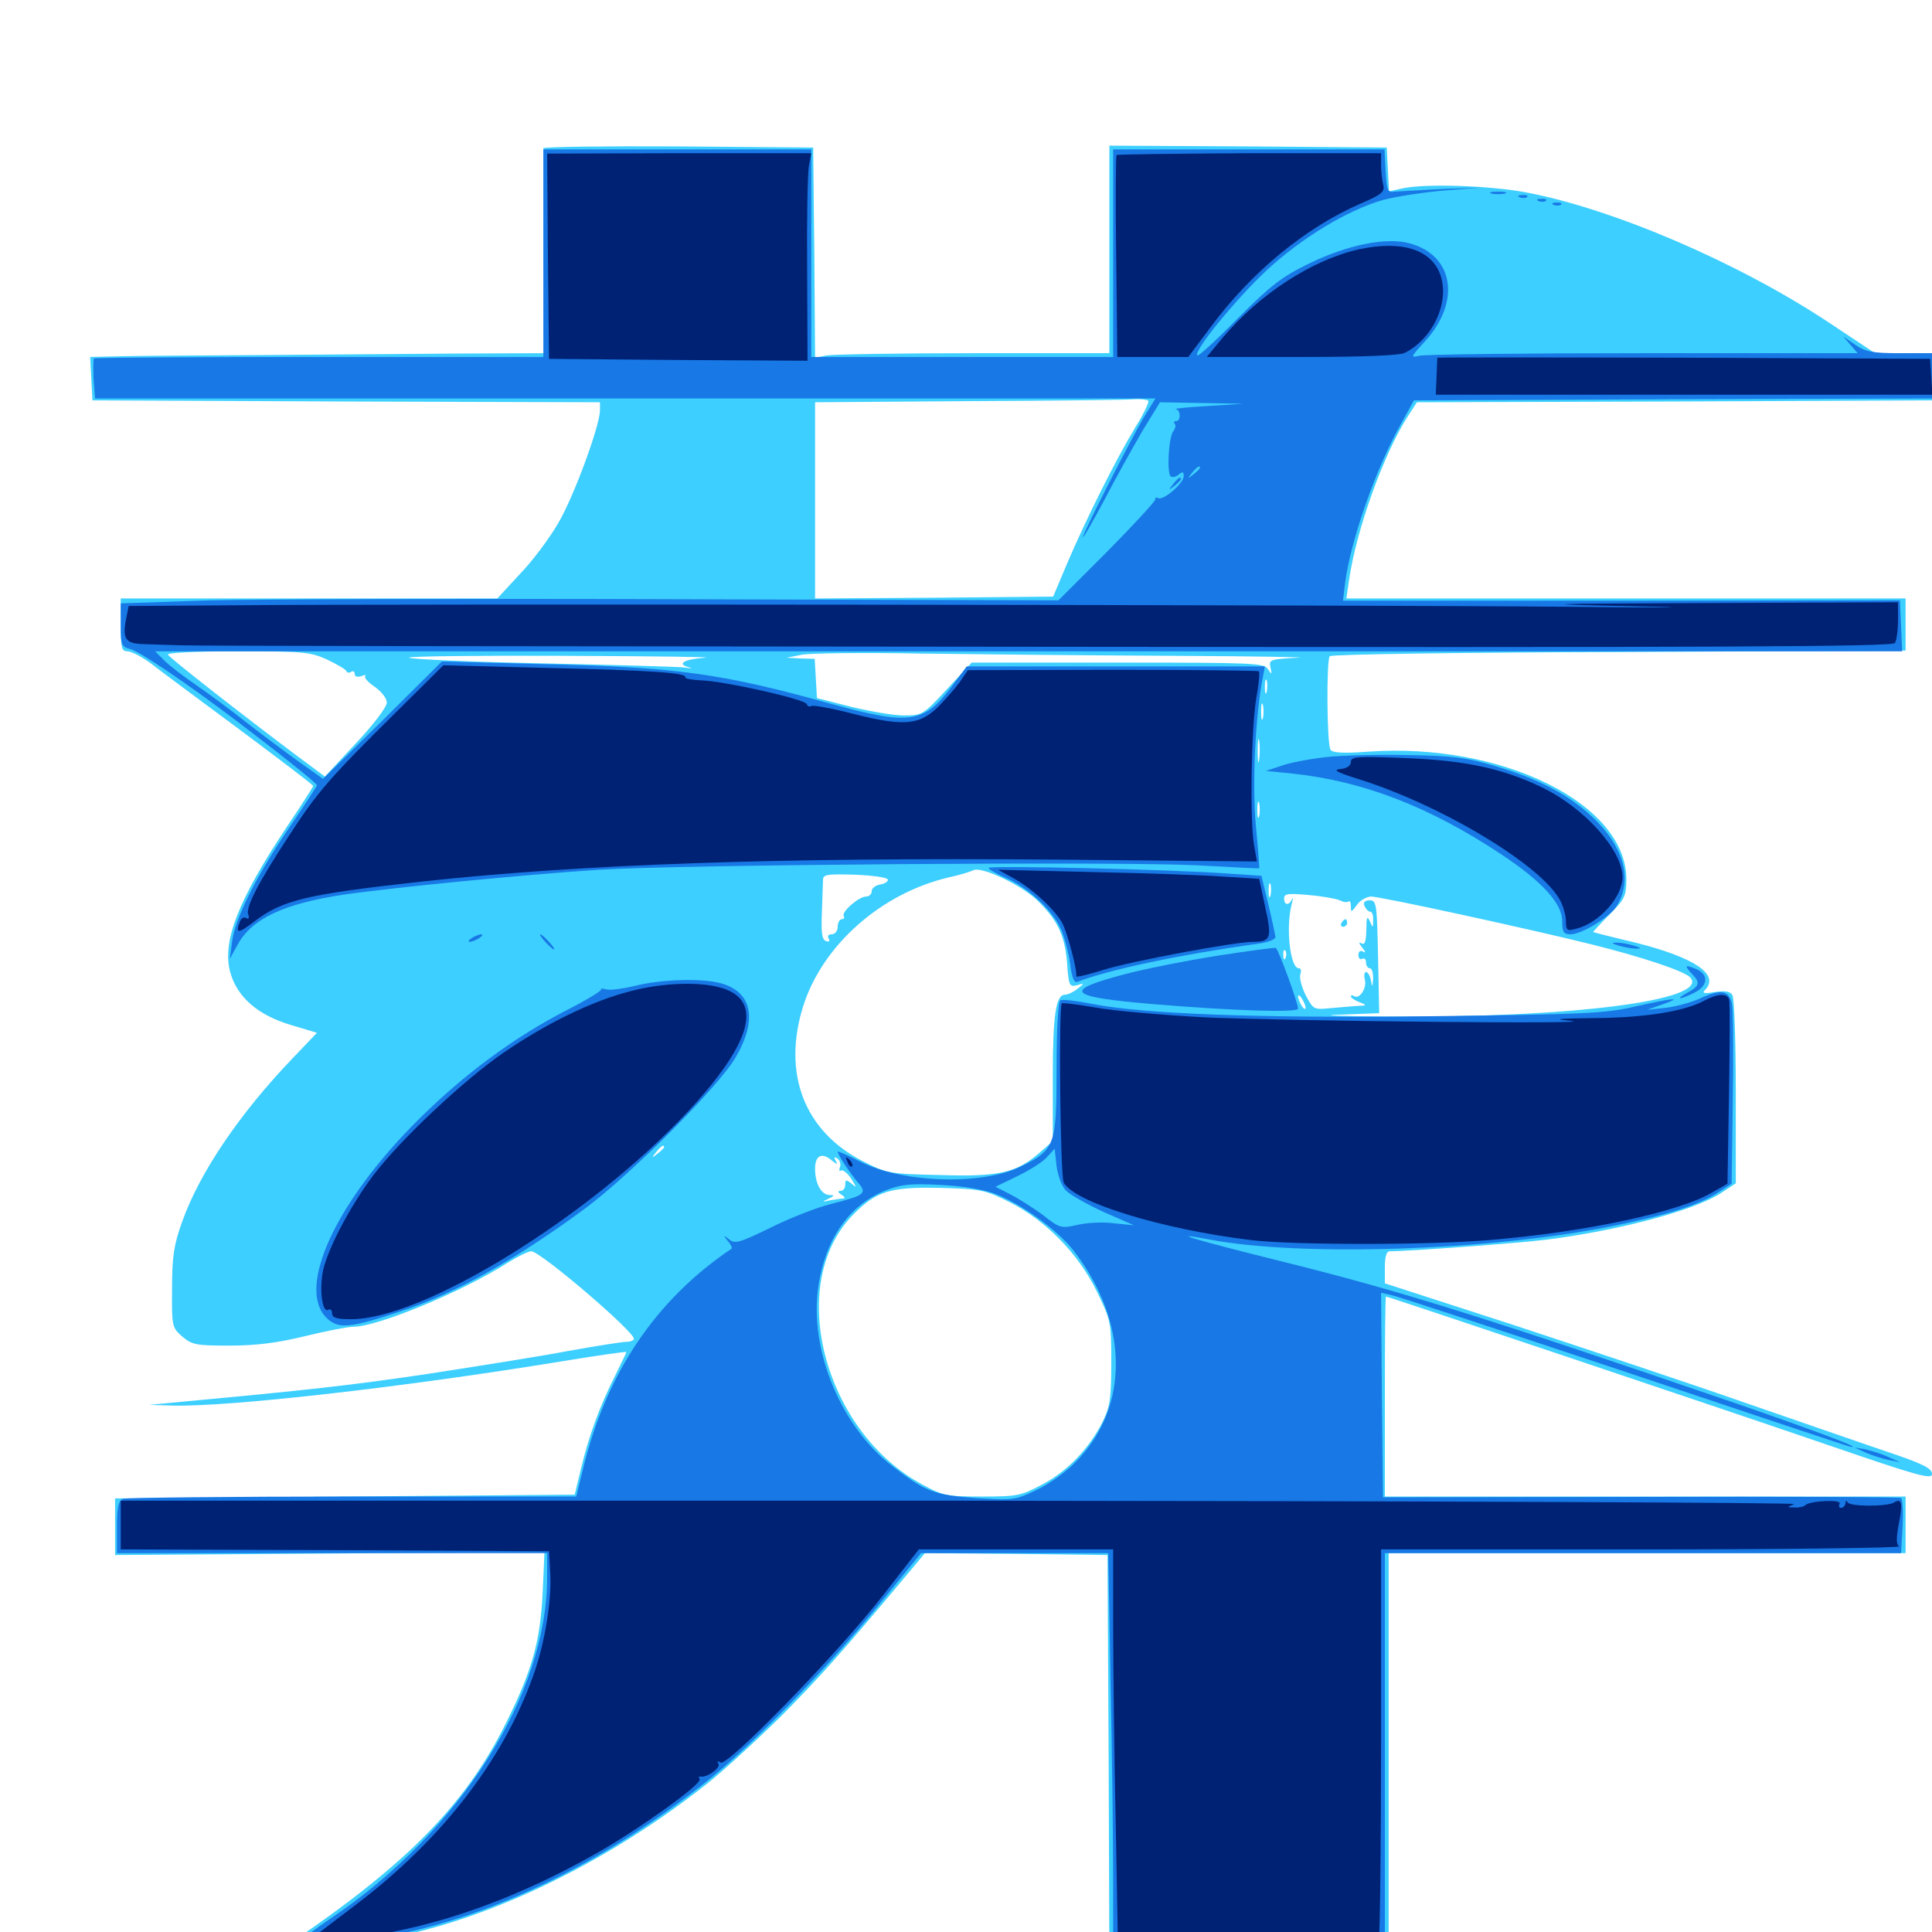 <svg xmlns="http://www.w3.org/2000/svg" viewBox="0 -1000 1000 1000">
	<path fill="#3ccfff" d="M281.25 -923.242V-869.531L281.445 -817.188L234.961 -816.992C209.375 -816.797 164.258 -816.406 134.766 -816.211C105.273 -816.016 73.242 -815.82 63.867 -815.625L46.68 -815.234L47.266 -804.102L47.852 -792.773L179.297 -792.188L310.547 -791.797V-787.695C310.547 -779.688 296.875 -742.578 288.867 -729.102C284.57 -721.68 275.781 -709.766 269.141 -702.93L257.422 -690.234H159.961H62.5V-676.562C62.5 -664.648 62.891 -662.891 66.016 -662.891C67.969 -662.891 73.633 -659.961 78.32 -656.445C83.008 -652.734 103.906 -637.305 124.414 -622.07C145.117 -606.641 162.109 -593.75 162.109 -593.164C162.109 -592.773 155.859 -583.008 148.242 -571.68C123.438 -534.375 114.844 -512.695 119.141 -496.875C122.656 -483.984 133.398 -474.609 150.391 -469.531L164.062 -465.43L151.562 -452.344C123.828 -423.438 103.32 -392.969 94.336 -367.773C90.039 -355.859 89.062 -349.805 89.062 -333.203C88.867 -313.281 89.062 -312.891 94.336 -308.203C99.414 -303.906 101.562 -303.516 118.75 -303.516C132.227 -303.516 143.555 -304.883 157.812 -308.398C168.945 -311.133 180.273 -313.281 183.008 -313.281C195.312 -313.281 239.453 -331.445 262.891 -346.484C267.969 -349.609 273.438 -352.344 275 -352.344C279.688 -352.344 328.125 -310.938 328.125 -307.031C328.125 -306.25 326.367 -305.469 324.219 -305.469C322.07 -305.469 308.594 -303.32 294.336 -300.781C280.078 -298.047 247.852 -292.969 222.656 -289.062C182.227 -283.008 158.984 -280.469 93.75 -274.414L77.148 -272.852L89.844 -272.461C119.531 -271.875 207.031 -281.836 285.547 -294.531C306.836 -298.047 324.219 -300.586 324.219 -300.195C324.219 -299.805 321.484 -294.336 318.359 -287.891C310.352 -272.07 304.688 -256.445 300.781 -240.039L297.461 -226.367L178.516 -225.391L59.57 -224.414V-209.766V-195.117L170.703 -195.898L281.836 -196.68L280.859 -175.391C279.688 -150.586 275.391 -135.352 262.305 -108.984C237.891 -59.375 200.781 -24.805 110.547 31.445C95.117 41.211 83.594 49.219 84.961 49.609C86.328 50 101.953 41.016 119.727 29.883C153.125 8.789 155.859 7.812 180.664 5.859C235.938 1.562 307.422 -30.273 366.211 -76.953C374.805 -83.789 391.992 -99.609 404.492 -111.914C424.219 -131.836 434.766 -143.555 471.094 -186.914L478.711 -196.094L525.977 -195.703L573.242 -195.117L573.828 -91.211L574.219 12.891H646.484H718.75V-91.602V-196.094H852.539H986.328V-210.742V-225.391H851.562H716.797V-277.148C716.797 -305.664 716.992 -328.906 717.383 -328.906C718.555 -328.906 895.898 -269.336 945.898 -252.148C992.578 -236.133 1000 -233.984 1000 -237.109C1000 -239.844 995.508 -242.188 980.078 -247.461C968.945 -251.172 935.352 -262.891 905.273 -273.242C875.195 -283.789 820.508 -301.953 783.789 -314.062L716.797 -335.742V-343.945C716.797 -349.414 717.578 -352.344 719.336 -352.344C729.102 -352.344 787.305 -356.641 800.781 -358.398C838.867 -363.281 877.344 -373.633 891.016 -382.617L898.438 -387.5V-434.961C898.438 -460.938 897.656 -483.398 896.68 -484.961C895.508 -486.914 892.773 -487.305 887.5 -486.523C882.031 -485.547 880.859 -485.938 882.422 -487.5C890.43 -495.508 877.344 -504.297 846.484 -512.109C834.766 -514.844 825 -517.383 824.609 -517.578C824.414 -517.578 828.125 -521.68 833.008 -526.562C841.016 -534.57 841.797 -536.328 841.797 -544.922C841.797 -583.984 777.344 -615.82 708.203 -610.938C695.312 -609.961 689.648 -610.352 688.672 -611.914C686.719 -615.039 686.523 -658.594 688.281 -660.352C689.062 -661.328 756.445 -662.305 838.086 -662.5L986.328 -663.281V-676.758V-690.234H841.602H696.875L698.242 -699.609C701.953 -725.586 716.211 -765.234 728.711 -784.57L733.398 -791.797L866.797 -792.188L1000 -792.773V-804.883V-817.188H985.352H970.508L946.68 -833.008C900.195 -863.867 835.352 -891.797 790.039 -900.391C771.289 -903.906 738.281 -905.078 726.172 -902.539L718.945 -900.977L718.359 -912.305L717.773 -923.633L646.094 -924.219L574.219 -924.609V-870.898V-817.188H504.102C465.625 -817.188 431.445 -816.602 427.93 -816.016L421.875 -814.844L421.484 -869.141L420.898 -923.633L351.172 -924.219C312.695 -924.414 281.25 -924.023 281.25 -923.242ZM594.336 -792.578C594.922 -791.992 591.992 -785.742 587.695 -778.906C577.734 -762.5 561.914 -730.859 552.539 -708.789L545.117 -691.211L483.594 -690.625L421.875 -690.234V-741.016V-791.797L501.562 -792.383C545.312 -792.578 583.789 -792.969 587.109 -793.359C590.43 -793.555 593.555 -793.164 594.336 -792.578ZM169.336 -658.594C174.609 -656.055 179.102 -653.516 179.297 -652.539C179.688 -651.758 180.859 -651.562 181.836 -652.344C182.812 -652.93 183.594 -652.344 183.594 -651.172C183.594 -649.805 184.961 -649.414 186.914 -650C188.867 -650.781 189.648 -650.781 189.062 -650C188.281 -649.414 190.43 -646.875 193.945 -644.531C197.461 -641.992 200.195 -638.672 200.195 -636.328C200.195 -633.984 193.359 -625 184.18 -615.234L168.164 -598.047L152.93 -609.375C126.367 -629.297 88.086 -659.18 86.914 -661.133C86.133 -662.109 100.586 -662.891 122.852 -662.891C157.422 -662.891 160.742 -662.5 169.336 -658.594ZM608.398 -660.547C651.367 -660.352 679.883 -659.766 671.68 -659.57C657.422 -658.789 656.641 -658.594 657.617 -654.492C658.398 -650.781 658.203 -650.586 656.25 -653.711C654.297 -656.836 648.438 -657.031 578.516 -657.031H502.93L490.234 -643.359C477.734 -629.883 477.344 -629.688 467.773 -629.688C462.305 -629.688 450.195 -631.836 440.43 -634.18L422.852 -638.672L422.266 -648.828L421.68 -658.984L414.453 -659.18L407.227 -659.57L415.039 -661.133C419.336 -661.914 447.07 -662.305 476.562 -661.719C506.055 -661.328 565.43 -660.742 608.398 -660.547ZM364.844 -659.57C353.906 -658.789 349.805 -656.25 357.031 -654.492C358.789 -654.102 357.812 -653.906 354.492 -654.492C351.367 -654.883 318.164 -655.859 280.859 -656.641C243.555 -657.422 212.5 -658.789 211.719 -659.57C210.938 -660.352 247.656 -660.742 293.164 -660.547C338.672 -660.352 370.898 -659.961 364.844 -659.57ZM655.664 -641.992C655.078 -640.039 654.688 -641.211 654.688 -644.336C654.688 -647.656 655.078 -649.023 655.664 -647.852C656.055 -646.484 656.055 -643.75 655.664 -641.992ZM653.711 -628.32C653.125 -626.367 652.734 -627.93 652.734 -631.641C652.734 -635.352 653.125 -636.914 653.711 -635.156C654.102 -633.203 654.102 -630.078 653.711 -628.32ZM651.758 -606.836C651.367 -603.711 650.977 -605.859 650.977 -611.133C650.977 -616.602 651.367 -618.945 651.758 -616.602C652.148 -614.062 652.148 -609.766 651.758 -606.836ZM680.273 -608.789C681.445 -609.375 680.469 -609.766 677.734 -609.766C675 -609.766 674.023 -609.375 675.391 -608.789C676.562 -608.398 678.906 -608.398 680.273 -608.789ZM669.336 -607.031C670.117 -607.617 668.945 -608.203 666.797 -608.008C664.648 -608.008 664.062 -607.422 665.625 -606.836C666.992 -606.25 668.75 -606.445 669.336 -607.031ZM651.758 -577.539C651.172 -575.586 650.781 -577.148 650.781 -580.859C650.781 -584.57 651.172 -586.133 651.758 -584.375C652.148 -582.422 652.148 -579.297 651.758 -577.539ZM560.156 -552.148C567.383 -552.539 561.328 -552.734 546.875 -552.734C532.422 -552.734 526.367 -552.539 533.789 -552.148C541.016 -551.758 552.734 -551.758 560.156 -552.148ZM443.75 -550.195C455.859 -550.391 446.484 -550.781 422.852 -550.781C399.219 -550.781 389.258 -550.391 400.781 -550.195C412.305 -549.805 431.641 -549.805 443.75 -550.195ZM481.055 -550.195C482.227 -550.781 481.25 -551.172 478.516 -551.172C475.781 -551.172 474.805 -550.781 476.172 -550.195C477.344 -549.805 479.688 -549.805 481.055 -550.195ZM537.109 -533.789C547.461 -523.633 551.172 -515.82 552.344 -501.367C553.125 -489.844 553.516 -489.062 557.422 -490.039C561.523 -491.211 561.523 -491.211 557.812 -488.281C555.664 -486.523 552.734 -485.156 551.367 -485.156C546.484 -485.156 544.922 -475 544.922 -442.188V-409.375L538.281 -403.516C526.172 -392.969 517.188 -390.82 486.719 -391.797C460.352 -392.383 459.18 -392.578 446.484 -399.023C416.406 -414.453 404.883 -444.141 415.625 -478.906C425.586 -510.742 456.055 -537.695 491.211 -545.898C496.68 -547.07 502.344 -548.828 503.906 -549.609C508.203 -551.562 528.711 -541.992 537.109 -533.789ZM345.312 -548.242C349.219 -548.633 345.898 -549.023 337.891 -549.023C329.883 -549.023 326.562 -548.633 330.664 -548.242C334.57 -547.852 341.211 -547.852 345.312 -548.242ZM304.102 -546.289C308.203 -546.68 305.469 -547.07 297.852 -547.07C290.43 -547.07 287.109 -546.68 290.43 -546.289C293.945 -545.898 300.195 -545.898 304.102 -546.289ZM459.57 -544.727C459.766 -543.75 458.008 -542.578 455.664 -542.188C453.125 -541.797 451.172 -540.234 451.172 -538.672C451.172 -537.109 449.805 -535.938 448.242 -535.938C444.531 -535.938 435.352 -527.93 436.719 -525.781C437.305 -525 436.719 -524.219 435.742 -524.219C434.57 -524.219 433.594 -522.461 433.594 -520.312C433.594 -518.164 432.227 -516.406 430.469 -516.406C428.711 -516.406 428.125 -515.43 428.906 -514.258C429.688 -512.891 429.102 -512.305 427.539 -512.891C425.391 -513.672 425 -517.188 425.391 -527.344C425.586 -534.766 425.977 -542.383 425.977 -544.336C425.977 -547.461 427.734 -547.656 442.578 -547.266C451.562 -546.875 459.18 -545.898 459.57 -544.727ZM275 -544.336C277.93 -544.727 275.391 -545.117 269.531 -545.117C263.672 -545.117 261.133 -544.727 264.258 -544.336C267.188 -543.945 271.875 -543.945 275 -544.336ZM657.617 -536.523C657.031 -534.57 656.641 -535.742 656.641 -538.867C656.641 -542.188 657.031 -543.555 657.617 -542.383C658.008 -541.016 658.008 -538.281 657.617 -536.523ZM665.43 -542.578C666.211 -543.164 665.039 -543.75 662.891 -543.555C660.742 -543.555 660.156 -542.969 661.719 -542.383C663.086 -541.797 664.844 -541.992 665.43 -542.578ZM273.438 -539.453C273.438 -540.43 272.07 -541.211 270.508 -541.211C268.945 -541.211 268.164 -540.43 268.75 -539.453C269.336 -538.672 270.508 -537.891 271.68 -537.891C272.656 -537.891 273.438 -538.672 273.438 -539.453ZM678.32 -540.43C679.492 -541.016 678.125 -541.406 674.805 -541.406C671.68 -541.406 670.508 -541.016 672.461 -540.43C674.219 -540.039 676.953 -540.039 678.32 -540.43ZM280.078 -536.719C279.492 -538.477 278.516 -539.844 278.125 -539.844C276.367 -539.844 275 -534.18 275.977 -531.641C276.562 -530.078 277.148 -530.469 277.148 -532.617C277.344 -534.57 278.125 -535.547 279.297 -534.961C280.469 -534.375 280.664 -535.156 280.078 -536.719ZM688.086 -538.477C689.258 -539.062 688.281 -539.453 685.547 -539.453C682.812 -539.453 681.836 -539.062 683.203 -538.477C684.375 -538.086 686.719 -538.086 688.086 -538.477ZM693.555 -533.984C695.312 -533.008 697.266 -532.812 698.047 -533.398C698.633 -533.984 699.219 -533.008 699.219 -530.859C699.219 -527.539 699.414 -527.734 702.344 -531.641C703.906 -533.984 707.422 -535.938 709.766 -535.938C714.648 -535.938 790.039 -519.531 823.242 -511.328C850 -504.688 872.266 -497.266 875 -493.945C884.766 -482.227 813.281 -473.047 716.797 -473.828C692.578 -474.023 682.031 -474.609 693.359 -474.805L713.867 -475.586L713.281 -504.688C712.695 -532.031 712.5 -533.984 708.984 -533.984C706.445 -533.984 705.469 -533.008 706.25 -531.055C707.031 -529.492 708.203 -528.125 709.18 -528.125C710.156 -528.125 710.938 -526.172 710.742 -523.828C710.742 -519.531 710.547 -519.531 708.984 -523.242C707.617 -526.172 707.227 -525.195 707.227 -518.75C707.031 -512.5 706.445 -510.742 704.688 -511.719C703.125 -512.695 703.32 -511.719 705.078 -509.57C706.836 -507.422 707.031 -506.445 705.664 -507.422C704.102 -508.203 703.125 -507.617 703.125 -505.664C703.125 -503.906 704.102 -503.125 705.078 -503.711C706.25 -504.297 707.031 -503.516 707.031 -501.953C707.031 -500.195 708.008 -498.828 708.984 -498.828C710.156 -498.828 710.742 -496.484 710.742 -493.555C710.352 -488.867 710.352 -488.672 709.57 -492.578C709.18 -494.922 708.008 -496.875 707.031 -496.875C706.25 -496.875 705.859 -495.117 706.445 -492.969C707.617 -488.672 703.711 -482.617 700.977 -484.375C700 -484.961 699.219 -484.961 699.219 -484.18C699.219 -483.594 701.172 -482.227 703.711 -481.25C707.812 -479.688 707.617 -479.492 702.148 -479.297C699.023 -479.102 692.578 -478.516 688.086 -478.125C680.078 -477.344 679.688 -477.539 675.781 -484.961C673.633 -489.258 672.461 -494.141 673.047 -495.703C673.633 -497.461 673.438 -498.828 672.266 -498.828C667.773 -498.828 665.43 -519.727 668.555 -532.031C669.336 -534.766 669.336 -535.742 668.75 -534.57C667.188 -531.055 664.648 -531.445 664.648 -534.961C664.648 -537.5 666.797 -537.695 677.539 -536.719C684.57 -536.133 691.797 -534.766 693.555 -533.984ZM700.586 -536.719C701.367 -537.305 700.195 -537.891 698.047 -537.695C695.898 -537.695 695.312 -537.109 696.875 -536.523C698.242 -535.938 700 -536.133 700.586 -536.719ZM661.719 -521.289C661.719 -523.438 661.133 -526.953 660.156 -529.102C658.008 -533.984 658.008 -528.906 660.156 -522.266C661.328 -518.359 661.719 -518.164 661.719 -521.289ZM663.477 -512.109C664.062 -513.477 663.867 -515.234 663.281 -515.82C662.695 -516.602 662.109 -515.43 662.305 -513.281C662.305 -511.133 662.891 -510.547 663.477 -512.109ZM665.43 -504.297C664.844 -502.734 664.258 -503.32 664.258 -505.469C664.062 -507.617 664.648 -508.789 665.234 -508.008C665.82 -507.422 666.016 -505.664 665.43 -504.297ZM624.414 -505.469C625.195 -506.055 624.023 -506.641 621.875 -506.445C619.727 -506.445 619.141 -505.859 620.703 -505.273C622.07 -504.688 623.828 -504.883 624.414 -505.469ZM340.43 -493.555C341.602 -494.141 340.625 -494.531 337.891 -494.531C335.156 -494.531 334.18 -494.141 335.547 -493.555C336.719 -493.164 339.062 -493.164 340.43 -493.555ZM675.781 -478.32C675.781 -477.344 674.805 -477.734 673.828 -479.297C672.852 -480.859 671.875 -483.203 671.875 -484.18C671.875 -485.352 672.852 -484.766 673.828 -483.203C674.805 -481.641 675.781 -479.492 675.781 -478.32ZM599.219 -477.93C600.977 -478.516 599.023 -478.906 594.727 -478.711C590.43 -478.711 588.867 -478.32 591.406 -477.93C593.75 -477.539 597.266 -477.539 599.219 -477.93ZM634.375 -475.977C636.133 -476.562 634.57 -476.953 630.859 -476.953C627.148 -476.953 625.586 -476.562 627.539 -475.977C629.297 -475.586 632.422 -475.586 634.375 -475.977ZM390.039 -467.188C390.625 -468.555 390.43 -470.312 389.844 -470.898C389.258 -471.68 388.672 -470.508 388.867 -468.359C388.867 -466.211 389.453 -465.625 390.039 -467.188ZM343.75 -406.25C343.75 -405.859 342.188 -404.297 340.43 -402.93C337.305 -400.391 337.109 -400.586 339.648 -403.711C342.188 -406.836 343.75 -407.812 343.75 -406.25ZM432.617 -399.023C431.445 -400.977 431.836 -401.367 433.398 -400.391C434.766 -399.414 435.352 -397.461 434.766 -395.898C434.18 -394.336 434.375 -393.555 435.352 -394.141C436.328 -394.727 438.672 -392.773 440.625 -389.844C443.555 -385.156 443.555 -384.961 440.82 -387.305C437.891 -389.648 437.5 -389.453 437.5 -386.719C437.5 -384.961 436.328 -383.594 435.156 -383.594C433.398 -383.594 433.594 -382.812 435.547 -381.641C437.109 -380.664 437.695 -379.688 436.523 -379.688C435.547 -379.688 432.422 -379.102 429.688 -378.711C425.391 -377.734 425.391 -377.93 428.711 -379.492C432.031 -381.055 432.031 -381.445 429.297 -381.445C425 -381.641 421.875 -387.5 421.875 -395.117C421.875 -401.953 425.391 -403.711 430.469 -399.414C433.203 -397.266 433.789 -397.07 432.617 -399.023ZM522.656 -377.734C541.211 -368.359 558.203 -351.172 567.773 -331.445C575 -316.602 575.195 -315.625 575.195 -294.727C575.195 -276.172 574.609 -272.07 570.703 -264.062C563.867 -250.391 552.539 -238.477 539.453 -231.641C528.516 -225.781 526.367 -225.391 508.398 -225.391C490.234 -225.391 488.086 -225.781 477.344 -231.641C426.562 -258.984 406.641 -334.766 441.016 -370.703C453.32 -383.398 460.352 -385.742 486.523 -385.156C507.812 -384.57 509.766 -384.18 522.656 -377.734ZM694.336 -522.266C693.75 -521.289 694.141 -520.312 695.117 -520.312C696.289 -520.312 697.266 -521.289 697.266 -522.266C697.266 -523.438 696.875 -524.219 696.484 -524.219C695.898 -524.219 694.922 -523.438 694.336 -522.266Z"/>
	<path fill="#1878e5" d="M281.25 -868.945V-815.234H165.43C101.562 -815.234 49.023 -814.844 48.633 -814.453C48.242 -814.062 48.242 -809.18 48.438 -803.711L49.219 -793.75H323.633H598.047L591.797 -783.594C584.375 -770.703 560.547 -724.023 560.547 -722.07C560.547 -721.094 565.43 -729.688 571.484 -741.016C577.344 -752.344 586.328 -768.359 591.211 -776.758L600.391 -791.797L621.875 -791.406L643.555 -791.016L625 -789.844C614.844 -789.258 607.422 -788.477 608.594 -788.281C611.133 -787.891 611.328 -782.031 608.789 -782.031C607.617 -782.031 607.422 -781.445 608.008 -780.664C608.789 -780.078 608.398 -778.32 607.422 -776.953C604.883 -774.219 603.906 -755.664 605.859 -753.516C606.641 -752.734 608.594 -753.125 609.961 -754.297C612.109 -756.055 612.695 -755.859 612.695 -753.516C612.695 -749.805 601.953 -740.625 599.414 -742.188C598.438 -742.773 597.852 -742.578 598.047 -741.602C598.242 -740.82 587.109 -728.711 573.242 -714.648L547.852 -689.258L351.562 -689.844C243.75 -690.234 134.57 -689.844 108.984 -689.258L62.5 -687.695V-676.562C62.5 -666.211 62.891 -665.234 67.383 -664.062C72.461 -662.695 95.703 -647.07 122.07 -627.148C143.75 -610.742 164.062 -594.531 164.062 -593.555C164.062 -593.164 157.617 -583.203 149.609 -571.484C132.422 -546.289 121.68 -524.609 120.117 -512.5L118.945 -503.711L123.047 -511.133C130.469 -524.609 146.875 -532.227 177.734 -536.914C204.688 -540.82 271.289 -547.266 309.57 -549.805C354.297 -552.539 578.906 -554.102 619.141 -552.148C636.914 -551.172 651.562 -550.391 651.758 -550.586C651.953 -550.586 651.172 -560.742 650 -573.047C648.047 -594.141 649.805 -630.664 653.711 -649.805L654.688 -655.078H577.539H500.391L492.383 -644.336C478.125 -625.586 470.703 -624.609 430.664 -635.547C373.828 -651.367 350.781 -654.688 281.055 -656.25L228.711 -657.617L198.047 -627.148L167.188 -596.875L154.492 -605.859C147.461 -610.938 135.156 -620.117 127.148 -626.367C119.336 -632.617 107.617 -641.211 101.367 -645.508C95.117 -649.805 87.695 -655.469 85.156 -658.008L80.273 -662.891H532.422H984.57L983.984 -676.172L983.398 -689.258L839.258 -689.062H695.117L696.289 -698.828C699.414 -721.289 712.109 -757.422 725.391 -781.055L731.836 -792.773L865.82 -793.359L1000 -793.75V-805.469V-817.188H983.203C969.141 -817.188 965.43 -817.969 960.352 -821.484L954.102 -825.781L957.812 -821.484L961.523 -817.188H850.391C789.258 -817.188 737.109 -816.602 734.375 -815.82C729.883 -814.648 730.273 -815.43 737.695 -823.438C756.25 -843.945 752.539 -867.773 729.688 -874.023C717.773 -877.344 697.852 -873.438 677.734 -863.672C663.672 -856.836 658.203 -852.734 640.82 -835.352C629.883 -824.219 620.312 -815.43 619.727 -816.016C617.578 -818.164 639.453 -844.922 655.273 -859.766C673.242 -876.562 697.266 -891.211 715.82 -896.484C722.266 -898.242 736.328 -900.391 747.07 -901.367L766.602 -902.93L746.094 -902.148C734.766 -901.562 723.828 -900.977 721.68 -900.781C718.164 -900.195 717.773 -901.562 717.188 -911.523L716.602 -922.656H646.484H576.172V-868.945V-815.234H498.047H419.922V-868.945V-922.656H350.586H281.25ZM621.094 -757.812C621.094 -757.422 619.531 -755.859 617.773 -754.492C614.648 -751.953 614.453 -752.148 616.992 -755.273C619.531 -758.398 621.094 -759.375 621.094 -757.812ZM772.07 -899.805C770.117 -900.391 771.68 -900.781 775.391 -900.781C779.102 -900.781 780.664 -900.391 778.906 -899.805C776.953 -899.414 773.828 -899.414 772.07 -899.805ZM786.719 -897.852C785.156 -898.438 785.742 -899.023 787.891 -899.023C790.039 -899.219 791.211 -898.633 790.43 -898.047C789.844 -897.461 788.086 -897.266 786.719 -897.852ZM796.484 -895.898C794.922 -896.484 795.508 -897.07 797.656 -897.07C799.805 -897.266 800.977 -896.68 800.195 -896.094C799.609 -895.508 797.852 -895.312 796.484 -895.898ZM804.297 -893.945C802.734 -894.531 803.32 -895.117 805.469 -895.117C807.617 -895.312 808.789 -894.727 808.008 -894.141C807.422 -893.555 805.664 -893.359 804.297 -893.945ZM607.227 -749.414C604.688 -746.289 604.883 -746.094 608.008 -748.633C611.133 -751.172 612.109 -752.734 610.547 -752.734C610.156 -752.734 608.594 -751.172 607.227 -749.414ZM685.352 -608.008C677.148 -607.031 666.992 -605.078 662.891 -603.516L655.273 -600.977L668.945 -599.609C705.664 -595.703 739.844 -582.422 776.758 -558.008C798.242 -543.75 808.594 -532.422 808.594 -523.242C808.594 -517.578 809.375 -516.406 812.891 -516.406C818.555 -516.406 832.812 -525 836.523 -530.664C845.312 -544.141 840.82 -561.523 824.219 -577.148C811.914 -588.672 796.289 -596.875 774.414 -603.32C759.57 -607.812 752.344 -608.789 728.516 -609.18C712.891 -609.57 693.555 -608.984 685.352 -608.008ZM511.719 -550.781C511.719 -550 515.625 -547.852 520.312 -545.703C531.836 -540.82 544.727 -528.906 549.023 -519.336C550.977 -515.039 553.125 -506.836 553.906 -501.172C554.688 -494.141 556.055 -491.016 557.617 -491.797C574.414 -498.242 610.547 -505.859 650.977 -511.523C656.055 -512.109 660.156 -513.672 660.156 -515.039C659.961 -516.406 658.398 -524.023 656.445 -532.031L652.93 -546.68L635.547 -547.852C606.641 -550 511.719 -552.148 511.719 -550.781ZM244.141 -514.453C242.578 -513.477 242.188 -512.5 243.164 -512.5C244.336 -512.5 246.484 -513.477 248.047 -514.453C249.609 -515.43 250.195 -516.406 249.023 -516.406C248.047 -516.406 245.703 -515.43 244.141 -514.453ZM282.227 -512.5C284.18 -510.352 286.133 -508.594 286.719 -508.594C287.305 -508.594 286.133 -510.352 284.18 -512.5C282.227 -514.648 280.273 -516.406 279.688 -516.406C279.102 -516.406 280.273 -514.648 282.227 -512.5ZM837.891 -510.547C840.625 -509.766 844.531 -508.984 846.68 -508.984C849.805 -508.984 849.609 -509.375 845.703 -510.547C842.969 -511.328 839.062 -512.109 836.914 -512.109C833.789 -512.109 833.984 -511.719 837.891 -510.547ZM629.883 -505.273C613.867 -502.734 592.188 -498.438 582.031 -495.703C549.414 -487.109 552.539 -483.984 596.875 -480.273C638.867 -476.758 671.875 -475.781 671.875 -477.93C671.875 -480.859 661.719 -508.594 660.352 -509.375C659.766 -509.57 646.094 -507.812 629.883 -505.273ZM873.047 -499.609C873.047 -499.023 874.414 -497.266 875.977 -495.703C880.078 -491.406 879.688 -489.648 873.633 -486.328C866.406 -482.422 869.531 -482.422 876.953 -486.133C884.18 -489.844 884.57 -495.508 877.93 -498.438C875.195 -499.609 873.047 -500.195 873.047 -499.609ZM329.102 -489.844C322.656 -488.281 315.82 -487.305 313.867 -487.891C311.719 -488.477 310.547 -488.281 311.133 -487.891C311.719 -487.305 303.711 -482.422 293.359 -477.148C266.406 -463.281 240.625 -444.336 216.797 -420.703C174.023 -378.32 153.32 -333.594 168.945 -317.969C175 -311.914 181.055 -312.5 207.422 -321.289C235.742 -330.469 266.992 -348.047 302.734 -374.414C325.977 -391.602 371.875 -437.5 380.664 -452.539C392.188 -472.07 389.453 -486.523 373.242 -491.016C363.477 -493.75 342.969 -493.164 329.102 -489.844ZM879.492 -483.008C875 -481.055 867.188 -478.906 861.914 -478.32L852.539 -477.344L860.352 -480.078C871.484 -483.984 866.797 -483.594 846.68 -479.102C830.859 -475.391 820.312 -475 742.383 -474.023C651.367 -472.852 591.211 -475.195 564.844 -480.469C557.031 -482.031 549.805 -482.812 548.828 -482.227C547.656 -481.445 546.875 -466.992 546.875 -446.68C546.875 -406.836 546.094 -404.883 528.125 -396.094C508.203 -386.328 466.602 -387.695 445.117 -398.828C438.672 -402.148 433.594 -404.297 433.594 -403.906C433.594 -402.344 440.039 -392.578 444.141 -387.891C449.023 -382.227 447.656 -381.25 429.883 -376.758C422.852 -375 408.789 -369.531 399.023 -364.648C383.008 -356.836 380.469 -356.055 377.539 -358.398C374.414 -360.938 374.219 -360.742 376.758 -357.617C378.32 -355.859 379.102 -353.906 378.711 -353.711C339.453 -327.344 313.672 -289.062 301.758 -239.648L298.242 -225.391H182.422C118.75 -225.391 65.43 -224.805 63.672 -224.219C61.328 -223.242 60.547 -220.117 60.547 -209.57V-196.094H171.875H283.203V-183.594C283.203 -123.047 238.477 -52.539 171.484 -7.227C152.93 5.469 147.656 10.742 156.836 8.203C159.18 7.422 169.531 6.055 179.688 5.078C240.039 -0.586 307.812 -31.25 368.164 -79.883C391.211 -98.633 429.492 -137.891 455.664 -170.312L476.758 -196.094H525.195H573.633L574.805 -130.273C575.586 -93.945 576.172 -47.07 576.172 -26.172V11.914H646.484H716.797V-92.188V-196.094H850.391H983.984L984.766 -209.961C985.156 -217.578 984.766 -224.219 983.984 -224.609C983.203 -225.195 922.656 -225.391 849.219 -225.195L715.82 -225L715.234 -277.93L714.844 -330.859L720.117 -329.688C723.242 -329.102 776.953 -311.328 839.844 -290.43C902.734 -269.336 955.469 -251.758 957.031 -251.367C967.383 -249.023 939.258 -259.57 898.438 -273.633C771.875 -316.992 725 -331.836 665.039 -346.68C615.625 -358.984 603.711 -362.695 626.172 -358.398C673.438 -349.414 771.289 -352.734 833.789 -365.234C862.305 -370.898 879.102 -376.172 889.062 -382.617L896.289 -387.305L896.875 -430.859C897.266 -454.883 897.07 -477.148 896.484 -480.273C895.117 -487.5 890.625 -488.281 879.492 -483.008ZM850.195 -475.977C851.367 -476.562 850.391 -476.953 847.656 -476.953C844.922 -476.953 843.945 -476.562 845.312 -475.977C846.484 -475.586 848.828 -475.586 850.195 -475.977ZM551.953 -383.594C554.102 -381.445 562.891 -376.562 571.289 -372.656L586.914 -365.82L576.758 -366.797C571.289 -367.578 562.695 -367.188 557.812 -366.016C549.219 -364.062 548.438 -364.258 539.844 -371.094C534.766 -374.805 527.148 -379.688 522.852 -381.836L515.234 -385.742L526.562 -391.211C533.008 -394.336 539.844 -398.633 541.992 -401.172L545.898 -405.469L546.875 -396.484C547.656 -391.211 549.609 -385.742 551.953 -383.594ZM515.234 -382.031C528.711 -376.758 547.266 -363.477 555.664 -352.734C584.375 -315.625 584.961 -271.875 556.836 -243.359C551.953 -238.281 542.773 -231.641 536.328 -228.711C525.391 -223.438 524.219 -223.438 505.078 -224.609C483.789 -226.172 479.297 -227.734 462.305 -240.82C435.156 -261.328 418.555 -301.758 423.633 -334.57C427.344 -358.789 439.453 -376.172 458.203 -383.789C466.211 -386.914 470.898 -387.5 486.523 -386.719C498.242 -386.133 508.984 -384.375 515.234 -382.031ZM593.164 -364.844C593.945 -365.43 592.773 -366.016 590.625 -365.82C588.477 -365.82 587.891 -365.234 589.453 -364.648C590.82 -364.062 592.578 -364.258 593.164 -364.844ZM602.93 -362.891C603.711 -363.477 602.539 -364.062 600.391 -363.867C598.242 -363.867 597.656 -363.281 599.219 -362.695C600.586 -362.109 602.344 -362.305 602.93 -362.891ZM610.742 -360.938C611.523 -361.523 610.352 -362.109 608.203 -361.914C606.055 -361.914 605.469 -361.328 607.031 -360.742C608.398 -360.156 610.156 -360.352 610.742 -360.938ZM965.82 -248.047C969.141 -246.68 974.414 -244.922 977.539 -244.336L983.398 -243.164L977.344 -245.898C974.023 -247.461 968.75 -249.023 965.625 -249.805L959.961 -250.781Z"/>
	<path fill="#002274" d="M283.594 -867.383L284.18 -814.258L350.977 -813.672L417.969 -813.281L417.773 -860.547C417.578 -886.719 417.969 -910.938 418.75 -914.453L419.922 -920.703H351.562L283.203 -920.508ZM577.93 -919.727C577.539 -919.336 577.344 -895.703 577.734 -867.188L578.32 -815.234H596.68H615.039L626.172 -830.078C647.266 -858.789 675.586 -882.227 704.492 -894.727C715.039 -899.219 716.797 -900.781 716.016 -904.102C715.43 -906.25 714.844 -910.938 714.844 -914.453V-920.703H646.68C609.18 -920.508 578.32 -920.117 577.93 -919.727ZM703.125 -870.898C679.102 -865.43 651.953 -847.852 633.008 -825.391L624.609 -815.234H673.828C706.25 -815.234 724.414 -816.016 727.148 -817.383C741.797 -824.805 750.195 -843.359 745.703 -857.227C741.211 -870.898 725.586 -875.781 703.125 -870.898ZM743.945 -814.844C743.945 -814.453 743.75 -810.156 743.555 -804.883L743.164 -795.703H871.68H1000.195L999.609 -805.078L999.023 -814.258L871.68 -814.844C801.562 -815.039 744.141 -815.039 743.945 -814.844ZM123.633 -686.719L66.602 -686.328L65.234 -679.492C63.281 -669.141 65.039 -666.797 74.609 -666.602C79.297 -666.406 87.5 -666.211 92.773 -666.016C98.242 -665.625 299.805 -665.43 540.82 -665.234C890.234 -664.844 979.492 -665.234 980.859 -667.188C981.641 -668.555 982.422 -673.828 982.422 -679.102V-688.281L886.328 -687.891C793.359 -687.5 791.992 -687.305 847.656 -686.133C880.859 -685.547 865.625 -685.352 811.523 -685.938C703.32 -686.914 208.203 -687.5 123.633 -686.719ZM956.445 -685.156C957.227 -685.742 956.055 -686.328 953.906 -686.133C951.758 -686.133 951.172 -685.547 952.734 -684.961C954.102 -684.375 955.859 -684.57 956.445 -685.156ZM202.734 -667.383C205.664 -667.773 203.125 -668.164 197.266 -668.164C191.406 -668.164 188.867 -667.773 191.992 -667.383C194.922 -666.992 199.609 -666.992 202.734 -667.383ZM205.078 -631.445C170.508 -597.266 164.453 -590.234 149.805 -567.773C133.789 -543.359 126.953 -530.273 128.516 -526.562C129.102 -524.805 128.711 -524.023 127.539 -524.805C126.367 -525.586 124.805 -524.805 124.219 -523.047C121.68 -516.602 123.242 -516.602 131.641 -523.047C146.289 -534.18 158.398 -537.109 218.75 -543.75C301.562 -552.734 402.734 -556.25 546.484 -555.078L650.586 -554.102L649.023 -563.086C646.875 -576.367 647.656 -622.852 650.195 -638.281C651.562 -645.703 652.148 -652.148 651.562 -652.539C651.172 -652.93 616.992 -653.32 575.781 -653.32L500.977 -653.125L498.047 -648.828C496.484 -646.289 491.602 -640.43 487.305 -635.938C476.758 -624.609 468.945 -623.633 441.797 -630.469C430.664 -633.398 420.898 -635.156 419.922 -634.57C419.141 -633.984 417.969 -634.375 417.578 -635.547C416.797 -638.086 375 -647.461 362.891 -647.852C358.008 -648.047 354.297 -648.828 354.688 -649.414C356.055 -651.758 335.742 -653.125 282.227 -654.297L229.492 -655.664ZM266.992 -651.953C267.773 -652.539 266.602 -653.125 264.453 -652.93C262.305 -652.93 261.719 -652.344 263.281 -651.758C264.648 -651.172 266.406 -651.367 266.992 -651.953ZM275.977 -651.758C277.148 -652.344 276.172 -652.734 273.438 -652.734C270.703 -652.734 269.727 -652.344 271.094 -651.758C272.266 -651.367 274.609 -651.367 275.977 -651.758ZM699.219 -605.664C699.219 -603.711 697.266 -602.344 693.945 -601.953C689.648 -601.562 691.602 -600.391 702.734 -596.875C746.094 -583.398 798.242 -551.953 807.617 -533.789C809.18 -530.859 810.547 -525.977 810.547 -523.047C810.547 -518.359 811.133 -517.969 816.016 -519.336C827.734 -522.266 839.844 -535.742 839.844 -546.094C839.648 -560.156 819.922 -582.031 797.852 -592.578C777.539 -602.344 758.203 -606.445 727.148 -607.617C702.539 -608.594 699.219 -608.398 699.219 -605.664ZM524.414 -545.508C533.789 -540.43 546.289 -529.102 550 -521.875C552.539 -516.797 557.812 -497.266 557.031 -494.727C556.836 -493.945 563.281 -495.508 571.289 -498.047C584.961 -502.344 638.867 -512.5 648.633 -512.5C657.812 -512.5 658.398 -514.453 654.883 -530.469L651.758 -545.117L633.008 -546.289C622.656 -547.07 592.383 -548.047 565.43 -548.633L516.602 -549.805ZM326.172 -486.914C306.836 -482.031 283.203 -470.508 261.133 -455.469C240.234 -441.211 207.031 -409.961 193.164 -391.602C180.273 -374.414 168.164 -350.781 166.797 -340.039C165.43 -330.078 167.188 -320.312 169.922 -322.07C171.094 -322.656 171.875 -321.875 171.875 -320.312C171.875 -317.969 174.023 -317.188 181.836 -317.188C219.141 -317.188 304.688 -369.922 355.664 -424.219C389.258 -460.156 395.312 -482.227 373.438 -488.672C362.305 -491.992 342.969 -491.406 326.172 -486.914ZM882.422 -482.227C872.266 -476.562 851.562 -473.242 825.586 -473.047C806.445 -472.852 803.125 -472.461 812.5 -471.68C834.18 -469.727 665.43 -471.484 623.438 -473.438C601.758 -474.609 576.367 -476.758 566.992 -478.516C557.812 -480.078 550 -481.055 549.609 -480.664C547.852 -478.906 548.828 -391.211 550.586 -387.891C556.055 -377.734 600.781 -363.867 646.875 -358.203C668.945 -355.469 740.234 -355.469 771.484 -358.203C820.703 -362.305 868.945 -372.656 885.938 -382.617L894.141 -387.305L894.922 -433.789C895.312 -459.375 895.508 -481.445 894.922 -482.812C893.945 -485.938 889.062 -485.742 882.422 -482.227ZM838.477 -470.117C839.648 -470.703 838.281 -471.094 834.961 -471.094C831.836 -471.094 830.664 -470.703 832.617 -470.117C834.375 -469.727 837.109 -469.727 838.477 -470.117ZM759.375 -468.164C766.602 -468.555 760.547 -468.75 746.094 -468.75C731.641 -468.75 725.586 -468.555 733.008 -468.164C740.234 -467.773 751.953 -467.773 759.375 -468.164ZM438.672 -398.633C439.258 -396.68 440.43 -395.703 441.016 -396.289C441.602 -396.875 441.016 -398.438 439.648 -399.805C437.695 -401.562 437.5 -401.367 438.672 -398.633ZM62.5 -210.742V-198.047L173.438 -197.656L284.18 -197.07L284.766 -186.328C285.742 -172.07 282.031 -149.414 275.977 -132.617C260.352 -88.672 228.125 -47.266 183.594 -13.672C172.266 -5.078 162.305 2.539 161.328 3.32C160.352 4.297 166.016 4.492 174.023 3.906C216.406 0.781 263.477 -14.844 309.57 -41.211C331.445 -53.711 363.672 -76.758 362.109 -79.102C361.523 -80.078 361.719 -80.664 362.695 -80.469C365.625 -79.688 373.242 -84.961 371.875 -87.109C370.898 -88.477 371.484 -88.672 373.047 -87.695C376.562 -85.547 433.984 -144.531 457.031 -174.219L475.586 -198.047H525.977H576.172V-158.398C576.172 -136.523 576.758 -89.648 577.539 -54.102L578.711 10.156H645.703H712.5L713.672 4.492C714.258 1.367 714.844 -45.508 714.844 -99.609V-198.047H850.195C924.414 -198.047 984.375 -198.828 983.008 -199.609C981.445 -200.586 981.445 -203.711 982.812 -211.328C984.961 -222.07 984.375 -224.805 980.273 -222.266C976.562 -220.117 957.227 -220.117 956.25 -222.461C955.664 -223.633 955.273 -223.242 955.273 -222.07C955.078 -220.703 954.102 -219.531 952.93 -219.531C951.953 -219.531 951.562 -220.508 952.148 -221.68C953.711 -224.023 936.719 -223.242 934.375 -220.898C933.594 -220.117 931.055 -219.531 928.906 -219.727C924.805 -219.727 924.805 -219.922 928.711 -221.484C930.859 -222.266 736.914 -223.047 497.656 -223.242H62.5ZM236.914 -220.117C240.234 -220.508 237.5 -220.898 230.469 -220.898C223.438 -220.898 220.703 -220.508 224.219 -220.117C227.539 -219.727 233.398 -219.727 236.914 -220.117ZM777.93 -220.117C779.102 -220.703 778.125 -221.094 775.391 -221.094C772.656 -221.094 771.68 -220.703 773.047 -220.117C774.219 -219.727 776.562 -219.727 777.93 -220.117ZM795.508 -220.117C797.852 -220.508 795.508 -220.898 790.039 -220.898C784.766 -220.898 782.617 -220.508 785.742 -220.117C788.672 -219.727 792.969 -219.727 795.508 -220.117ZM836.523 -220.117C837.695 -220.703 836.328 -221.094 833.008 -221.094C829.883 -221.094 828.711 -220.703 830.664 -220.117C832.422 -219.727 835.156 -219.727 836.523 -220.117Z"/>
</svg>